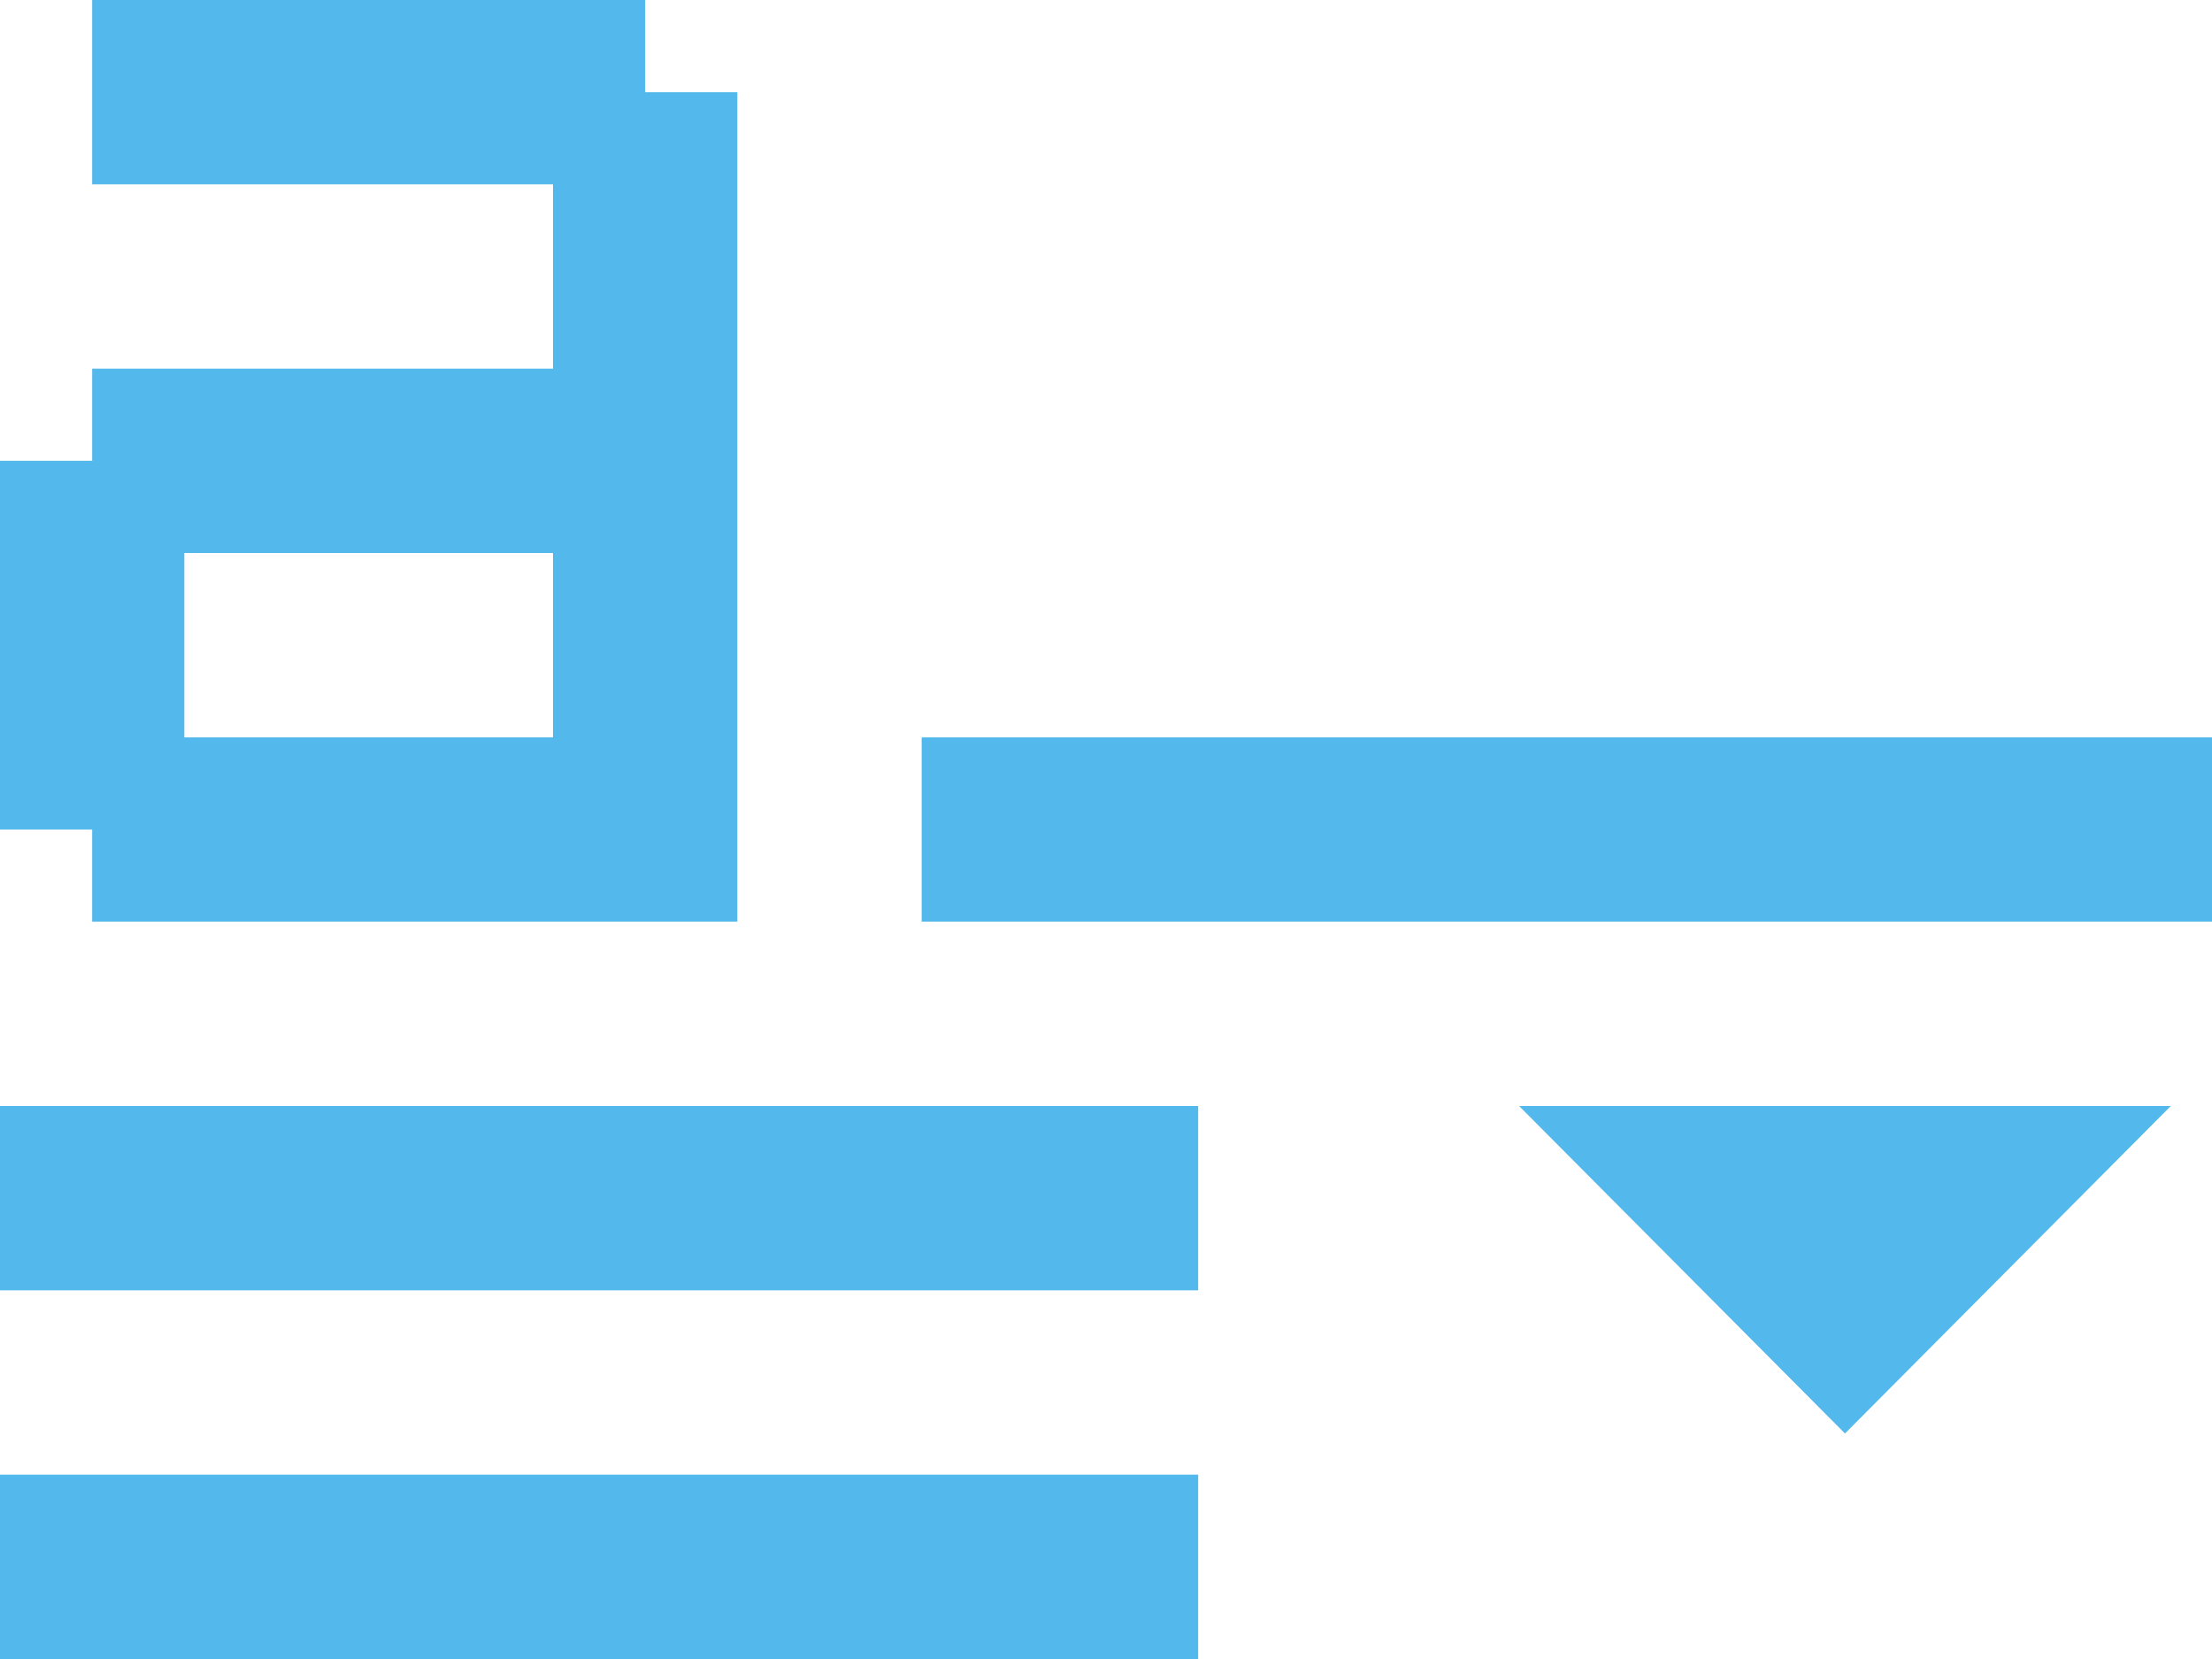 <?xml version="1.0" standalone="no"?>
<!-- Generator: Adobe Fireworks 10, Export SVG Extension by Aaron Beall (http://fireworks.abeall.com) . Version: 0.6.1  -->
<!DOCTYPE svg PUBLIC "-//W3C//DTD SVG 1.1//EN" "http://www.w3.org/Graphics/SVG/1.1/DTD/svg11.dtd">
<svg id="Untitled-Page%201" viewBox="0 0 24 18" style="background-color:#ffffff00" version="1.1"
	xmlns="http://www.w3.org/2000/svg" xmlns:xlink="http://www.w3.org/1999/xlink" xml:space="preserve"
	x="0px" y="0px" width="24px" height="18px"
>
	<g id="Layer%201">
		<path d="M 23.553 12 L 16.482 12 L 20.018 15.553 L 23.553 12 ZM 0 16 L 0 18 L 13 18 L 13 16 L 0 16 ZM 0 12 L 0 14 L 13 14 L 13 12 L 0 12 ZM 10 8 L 10 10 L 24 10 L 24 8 L 10 8 ZM 1 2 L 6 2 L 6 4 L 1 4 L 1 5 L 0 5 L 0 9 L 1 9 L 1 10 L 8 10 L 8 1 L 7 1 L 7 0 L 1 0 L 1 2 ZM 2 6 L 6 6 L 6 8 L 2 8 L 2 6 Z" fill="#53b8eb"/>
	</g>
</svg>